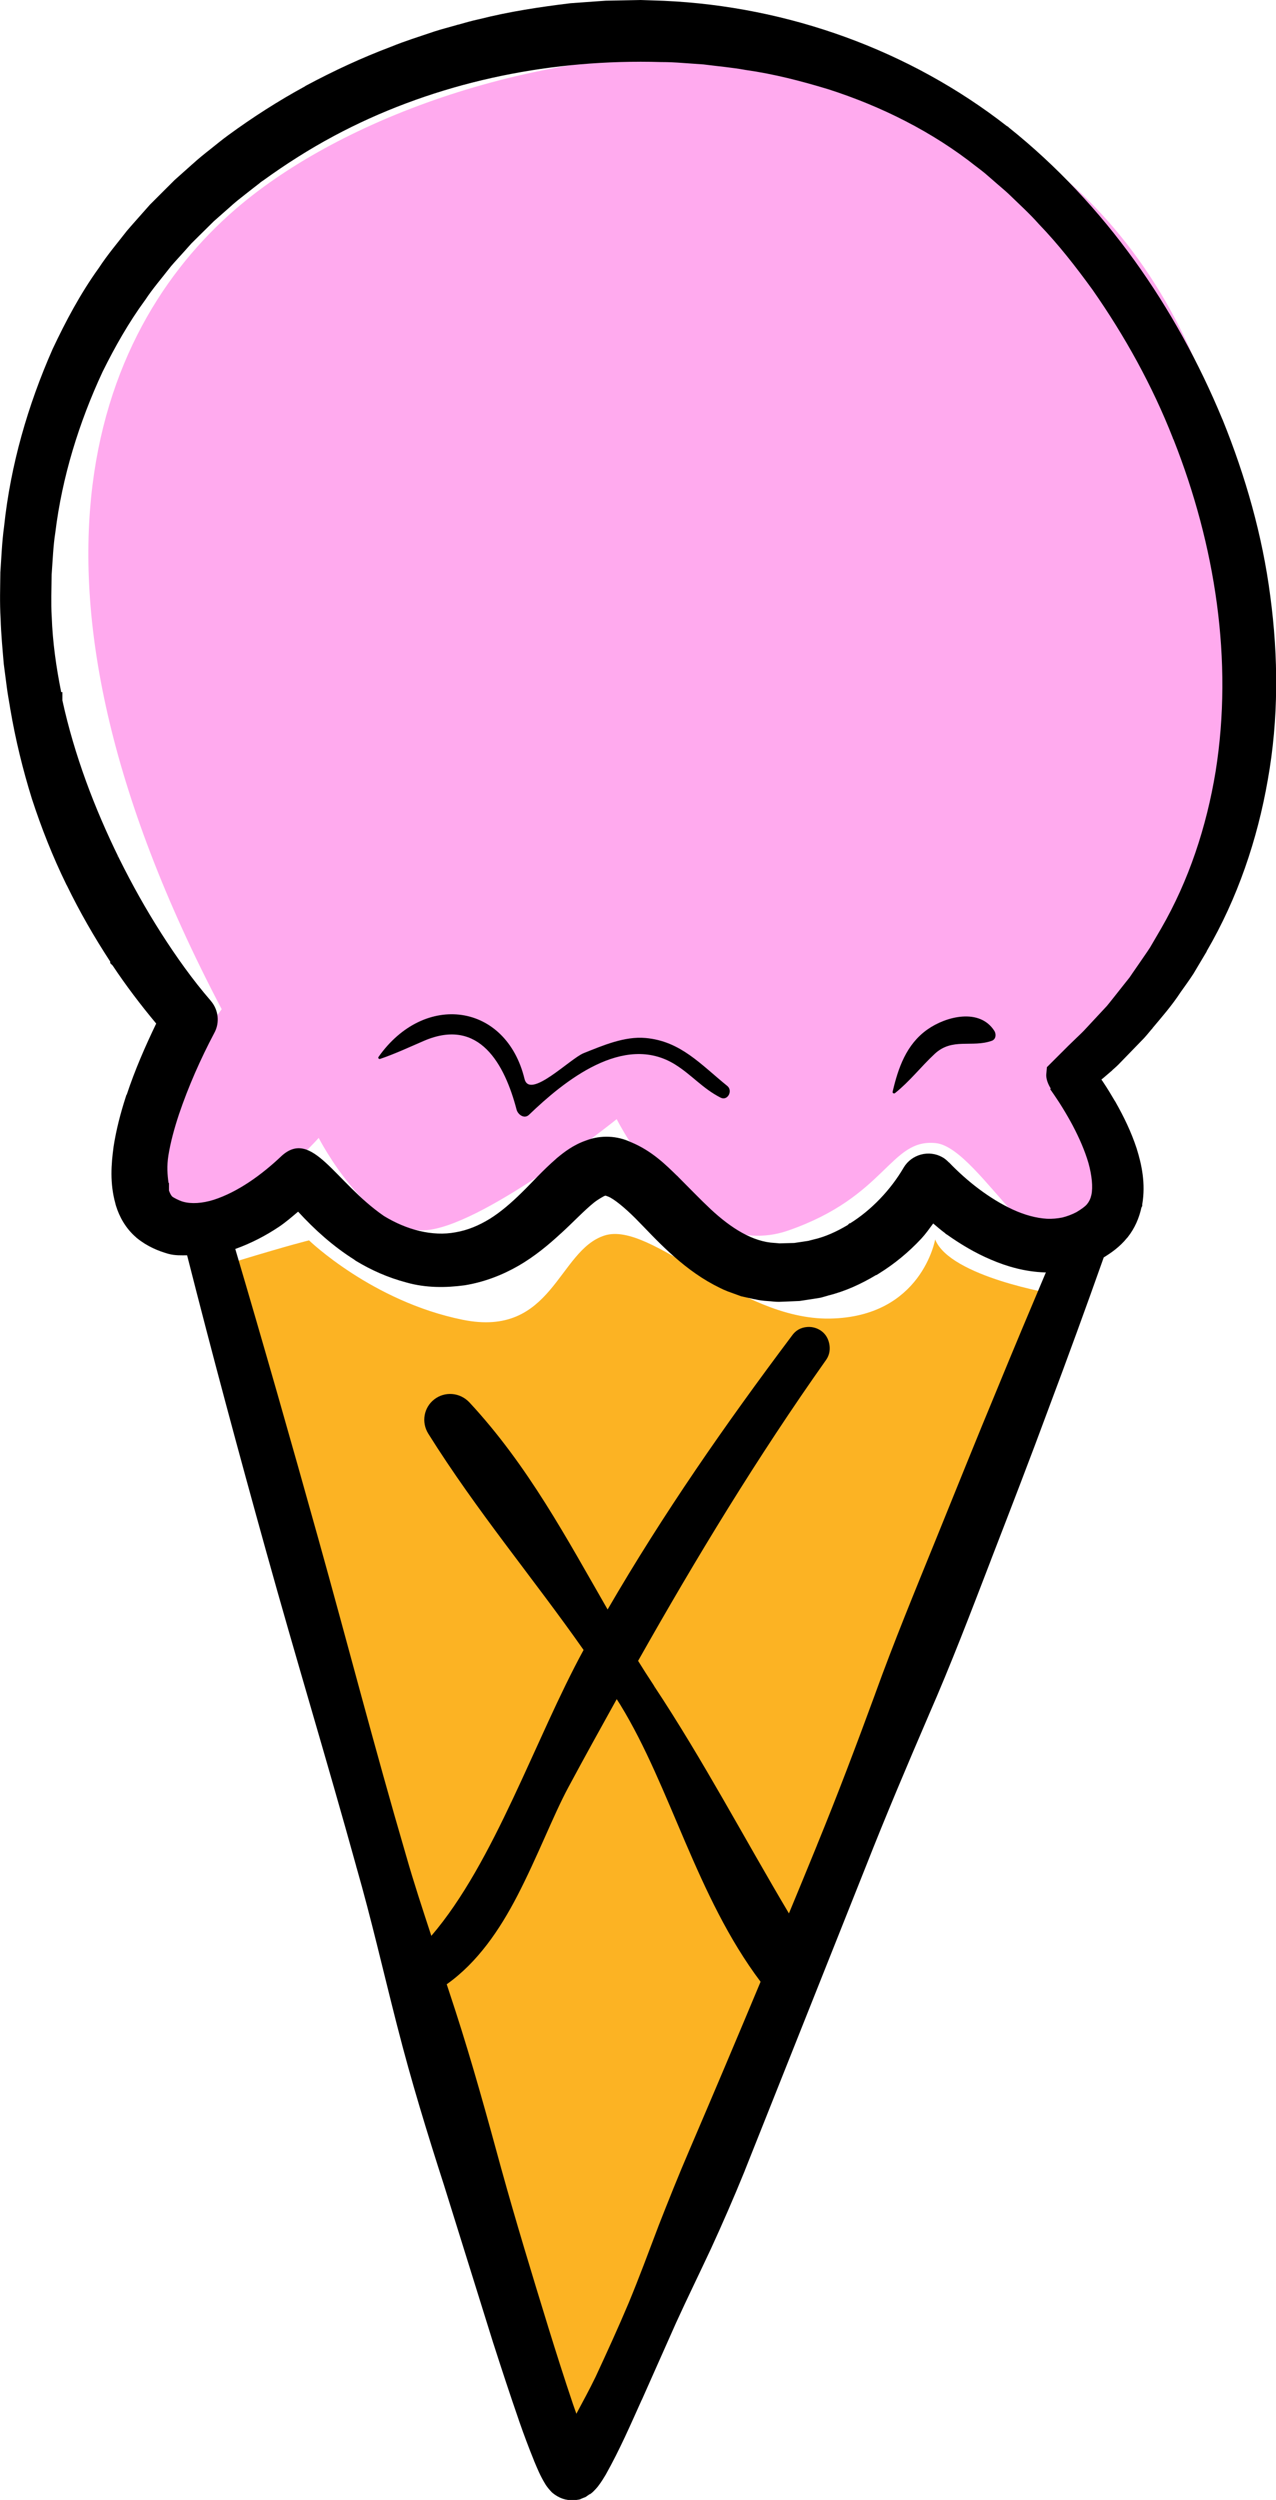 <?xml version="1.0" encoding="UTF-8" standalone="no"?>
<svg
   xmlns:dc="http://purl.org/dc/elements/1.1/"
   xmlns:cc="http://creativecommons.org/ns#"
   xmlns:rdf="http://www.w3.org/1999/02/22-rdf-syntax-ns#"
   xmlns:svg="http://www.w3.org/2000/svg"
   xmlns="http://www.w3.org/2000/svg"
   xmlns:sodipodi="http://sodipodi.sourceforge.net/DTD/sodipodi-0.dtd"
   xmlns:inkscape="http://www.inkscape.org/namespaces/inkscape"
   height="300"
   width="153.125"
   inkscape:version="1.0 (4035a4fb49, 2020-05-01)"
   sodipodi:docname="2020-CH-07_taskbody_ice.svg"
   xml:space="preserve"
   viewBox="0 0 153.125 300"
   y="0px"
   x="0px"
   id="Layer_1"
   version="1.1"><defs
   id="defs316">
		
		
		
		
		
		
		
		
		
		
		
		
		
	</defs><sodipodi:namedview
   fit-margin-bottom="0"
   fit-margin-right="0"
   fit-margin-left="0"
   fit-margin-top="0"
   inkscape:document-rotation="0"
   inkscape:current-layer="g311"
   inkscape:window-maximized="1"
   inkscape:window-y="-8"
   inkscape:window-x="-8"
   inkscape:cy="171.30499"
   inkscape:cx="99.129997"
   inkscape:zoom="1.9555764"
   showgrid="false"
   id="namedview314"
   inkscape:window-height="837"
   inkscape:window-width="1600"
   inkscape:pageshadow="2"
   inkscape:pageopacity="0"
   guidetolerance="10"
   gridtolerance="10"
   objecttolerance="10"
   borderopacity="1"
   bordercolor="#666666"
   pagecolor="#ffffff" />
<style
   id="style273"
   type="text/css">
	.st0{fill:#FCB323;}
	.st1{fill:#693F38;}
	.st2{fill:#524B4B;}
</style>
<g
   transform="matrix(0.941,0,0,0.941,-19.8,-8.144)"
   id="g311">
	<path
   id="path275"
   d="m 51.237,169.483 c 0,0 39.67,150.176 43.966,150.196 4.286,0.02 60.378,-145.989 60.378,-145.989 0,0 -13.385,-2.193 -15.281,-6.975 0,0 -1.707,9.903 -13.445,10.091 -11.738,0.189 -22.712,-12.492 -28.706,-10.597 -5.983,1.895 -6.588,13.098 -18.118,10.746 -11.53,-2.342 -19.577,-10.121 -19.577,-10.121 0,0 -2.213,0.516 -9.218,2.649 z"
   class="st0"
   style="stroke-width:0.992" />
	<path
   style="fill:#ffaaee;stroke-width:0.992"
   id="path277"
   d="m 49.312,137.354 c 0,0 -17.92,24.221 -8.712,27.049 9.218,2.828 21.085,-10.637 21.085,-10.637 0,0 6.529,12.77 14.139,11.718 7.611,-1.052 23.863,-14.11 23.863,-14.11 0,0 9.297,18.555 21.859,14.209 12.562,-4.346 12.979,-11.758 18.833,-11.153 5.854,0.605 14.646,20.162 19.686,11.133 5.051,-9.029 -2.421,-22.107 -2.421,-22.107 0,0 44.81,-18.535 16.213,-87.843 C 151.017,0.206 79.754,11.567 51.892,34.637 33.922,49.521 19.892,81.342 49.312,137.354 Z"
   class="st1" />
	<g
   id="g281"
   transform="matrix(0.992,0,0,0.992,0.166,0.067)">
			<g
   style="opacity:1"
   id="g839"><path
     style="color:#000000;font-style:normal;font-variant:normal;font-weight:normal;font-stretch:normal;font-size:medium;line-height:normal;font-family:sans-serif;font-variant-ligatures:normal;font-variant-position:normal;font-variant-caps:normal;font-variant-numeric:normal;font-variant-alternates:normal;font-variant-east-asian:normal;font-feature-settings:normal;font-variation-settings:normal;text-indent:0;text-align:start;text-decoration:none;text-decoration-line:none;text-decoration-style:solid;text-decoration-color:#000000;letter-spacing:normal;word-spacing:normal;text-transform:none;writing-mode:lr-tb;direction:ltr;text-orientation:mixed;dominant-baseline:auto;baseline-shift:baseline;text-anchor:start;white-space:normal;shape-padding:0;shape-margin:0;inline-size:0;clip-rule:nonzero;display:inline;overflow:visible;visibility:visible;isolation:auto;mix-blend-mode:normal;color-interpolation:sRGB;color-interpolation-filters:linearRGB;solid-color:#000000;solid-opacity:1;vector-effect:none;fill:#000000;fill-opacity:1;fill-rule:nonzero;stroke:none;stroke-width:2.488;stroke-linecap:butt;stroke-linejoin:miter;stroke-miterlimit:4;stroke-dasharray:none;stroke-dashoffset:0;stroke-opacity:1;color-rendering:auto;image-rendering:auto;shape-rendering:auto;text-rendering:auto;enable-background:accumulate;stop-color:#000000;stop-opacity:1"
     d="m 114.631,281.619 -2.268,5.744 0.002,-0.01 c -0.711,1.759 -1.498,3.489 -2.252,5.232 0.706,-1.762 1.388,-3.536 2.131,-5.277 v -0.002 c 0.805,-1.892 1.586,-3.794 2.387,-5.688 z"
     id="path888" /><path
     style="color:#000000;font-style:normal;font-variant:normal;font-weight:normal;font-stretch:normal;font-size:medium;line-height:normal;font-family:sans-serif;font-variant-ligatures:normal;font-variant-position:normal;font-variant-caps:normal;font-variant-numeric:normal;font-variant-alternates:normal;font-variant-east-asian:normal;font-feature-settings:normal;font-variation-settings:normal;text-indent:0;text-align:start;text-decoration:none;text-decoration-line:none;text-decoration-style:solid;text-decoration-color:#000000;letter-spacing:normal;word-spacing:normal;text-transform:none;writing-mode:lr-tb;direction:ltr;text-orientation:mixed;dominant-baseline:auto;baseline-shift:baseline;text-anchor:start;white-space:normal;shape-padding:0;shape-margin:0;inline-size:0;clip-rule:nonzero;display:inline;overflow:visible;visibility:visible;isolation:auto;mix-blend-mode:normal;color-interpolation:sRGB;color-interpolation-filters:linearRGB;solid-color:#000000;solid-opacity:1;vector-effect:none;fill:#000000;fill-opacity:1;fill-rule:nonzero;stroke:none;stroke-width:2.488;stroke-linecap:butt;stroke-linejoin:miter;stroke-miterlimit:4;stroke-dasharray:none;stroke-dashoffset:0;stroke-opacity:1;color-rendering:auto;image-rendering:auto;shape-rendering:auto;text-rendering:auto;enable-background:accumulate;stop-color:#000000;stop-opacity:1"
     d="m 145.479,204.369 c -0.503,1.313 -0.987,2.632 -1.49,3.945 v 0.002 c -1.68,4.403 -3.456,8.743 -5.211,13.096 1.689,-4.378 3.358,-8.758 5.117,-13.127 0.526,-1.307 1.059,-2.609 1.584,-3.916 z"
     id="path880" /><path
     style="color:#000000;font-style:normal;font-variant:normal;font-weight:normal;font-stretch:normal;font-size:medium;line-height:normal;font-family:sans-serif;font-variant-ligatures:normal;font-variant-position:normal;font-variant-caps:normal;font-variant-numeric:normal;font-variant-alternates:normal;font-variant-east-asian:normal;font-feature-settings:normal;font-variation-settings:normal;text-indent:0;text-align:start;text-decoration:none;text-decoration-line:none;text-decoration-style:solid;text-decoration-color:#000000;letter-spacing:normal;word-spacing:normal;text-transform:none;writing-mode:lr-tb;direction:ltr;text-orientation:mixed;dominant-baseline:auto;baseline-shift:baseline;text-anchor:start;white-space:normal;shape-padding:0;shape-margin:0;inline-size:0;clip-rule:nonzero;display:inline;overflow:visible;visibility:visible;isolation:auto;mix-blend-mode:normal;color-interpolation:sRGB;color-interpolation-filters:linearRGB;solid-color:#000000;solid-opacity:1;vector-effect:none;fill:#000000;fill-opacity:1;fill-rule:nonzero;stroke:none;stroke-width:2.488;stroke-linecap:butt;stroke-linejoin:miter;stroke-miterlimit:4;stroke-dasharray:none;stroke-dashoffset:0;stroke-opacity:1;color-rendering:auto;image-rendering:auto;shape-rendering:auto;text-rendering:auto;enable-background:accumulate;stop-color:#000000;stop-opacity:1"
     d="m 123.316,181.387 c -0.009,0.012 -0.017,0.025 -0.025,0.037 3.6e-4,-5.7e-4 -3.7e-4,-0.001 0,-0.002 z"
     id="path878" /><path
     style="color:#000000;font-style:normal;font-variant:normal;font-weight:normal;font-stretch:normal;font-size:medium;line-height:normal;font-family:sans-serif;font-variant-ligatures:normal;font-variant-position:normal;font-variant-caps:normal;font-variant-numeric:normal;font-variant-alternates:normal;font-variant-east-asian:normal;font-feature-settings:normal;font-variation-settings:normal;text-indent:0;text-align:start;text-decoration:none;text-decoration-line:none;text-decoration-style:solid;text-decoration-color:#000000;letter-spacing:normal;word-spacing:normal;text-transform:none;writing-mode:lr-tb;direction:ltr;text-orientation:mixed;dominant-baseline:auto;baseline-shift:baseline;text-anchor:start;white-space:normal;shape-padding:0;shape-margin:0;inline-size:0;clip-rule:nonzero;display:inline;overflow:visible;visibility:visible;isolation:auto;mix-blend-mode:normal;color-interpolation:sRGB;color-interpolation-filters:linearRGB;solid-color:#000000;solid-opacity:1;vector-effect:none;fill:#000000;fill-opacity:1;fill-rule:nonzero;stroke:none;stroke-width:2.488;stroke-linecap:butt;stroke-linejoin:miter;stroke-miterlimit:4;stroke-dasharray:none;stroke-dashoffset:0;stroke-opacity:1;color-rendering:auto;image-rendering:auto;shape-rendering:auto;text-rendering:auto;enable-background:accumulate;stop-color:#000000;stop-opacity:1"
     d="m 79.42,170.684 c 0.003,-6.1e-4 0.006,6.2e-4 0.01,0 l -0.021,0.004 c 0.004,-7e-4 0.008,-0.003 0.012,-0.004 z"
     id="path876" /><path
     style="color:#000000;font-style:normal;font-variant:normal;font-weight:normal;font-stretch:normal;font-size:medium;line-height:normal;font-family:sans-serif;font-variant-ligatures:normal;font-variant-position:normal;font-variant-caps:normal;font-variant-numeric:normal;font-variant-alternates:normal;font-variant-east-asian:normal;font-feature-settings:normal;font-variation-settings:normal;text-indent:0;text-align:start;text-decoration:none;text-decoration-line:none;text-decoration-style:solid;text-decoration-color:#000000;letter-spacing:normal;word-spacing:normal;text-transform:none;writing-mode:lr-tb;direction:ltr;text-orientation:mixed;dominant-baseline:auto;baseline-shift:baseline;text-anchor:start;white-space:normal;shape-padding:0;shape-margin:0;inline-size:0;clip-rule:nonzero;display:inline;overflow:visible;visibility:visible;isolation:auto;mix-blend-mode:normal;color-interpolation:sRGB;color-interpolation-filters:linearRGB;solid-color:#000000;solid-opacity:1;vector-effect:none;fill:#000000;fill-opacity:1;fill-rule:nonzero;stroke:none;stroke-width:2.488;stroke-linecap:butt;stroke-linejoin:miter;stroke-miterlimit:4;stroke-dasharray:none;stroke-dashoffset:0;stroke-opacity:1;color-rendering:auto;image-rendering:auto;shape-rendering:auto;text-rendering:auto;enable-background:accumulate;stop-color:#000000;stop-opacity:1"
     d="m 162.748,165.783 -0.008,0.01 c 0.001,-0.002 6.1e-4,-0.004 0.002,-0.006 0.002,-0.002 0.004,-0.002 0.006,-0.004 z"
     id="path874" /></g>
		</g><g
   id="g285">
			
		</g><path
   class="st2"
   d="m 113.798,147.147 c -3.384,-2.739 -5.944,-5.715 -10.419,-6.122 -2.689,-0.248 -5.467,0.962 -7.908,1.935 -1.727,0.695 -6.886,5.963 -7.541,3.274 -2.342,-9.645 -12.74,-11.133 -18.614,-2.798 -0.099,0.139 0.04,0.308 0.198,0.258 1.925,-0.655 3.741,-1.508 5.606,-2.312 7.065,-3.036 10.299,3.036 11.798,8.771 0.169,0.645 0.992,1.25 1.598,0.655 4.415,-4.247 12.036,-10.478 18.595,-6.42 2.104,1.3 3.562,3.096 5.815,4.237 0.913,0.476 1.607,-0.873 0.873,-1.478 z"
   id="path287"
   style="fill:#000000;stroke-width:0.992" /><path
   class="st2"
   d="m 147.852,140.122 c -1.885,-2.947 -6.162,-1.865 -8.543,-0.179 -2.699,1.905 -3.731,4.931 -4.435,7.948 -0.04,0.159 0.179,0.268 0.298,0.169 1.895,-1.508 3.294,-3.354 5.07,-5.011 2.252,-2.094 4.733,-0.764 7.283,-1.667 0.536,-0.198 0.585,-0.843 0.327,-1.26 z"
   id="path289"
   style="fill:#000000;stroke-width:0.992" />
<path
   sodipodi:nodetypes="ccccccccccccccccccccccccscccccccccccccccccccccccscccccccccccccccccscccccccccccccccccccccccccccccccccccccccccccccccccccccccccccccccccsccccccccccccccccccscccccccccsccccccccccccccccccccccccccccccscccccccccccccccccccccccccccccccccccccccscccsccccsccccccccccccccccccccccccccccccccccccccccccccccccsccccccccccccccccccccccccccccccccccccccccccccccccccccccccccccccccccccccccccccccccccccccccccccccccccccccccccccccccccccccccccccccccccccccccsccsscccccccccccccccccccccccccscccccccccccccccccccccccccsccccccccccccccccccccccsscccccscccscccccccccccccccccccccccccccccccscccsccsccccccccccccccccccccccccccccsccc"
   d="m 102.685,8.656 -0.013,0.002 -2.888,0.058 -1.499,0.029 -1.503,0.105 -2.948,0.214 -0.052,0.004 c -3.843,0.467 -7.75,1.051 -11.619,2.031 -0.004,0.001 -0.008,9.16e-4 -0.012,0.002 -0.981,0.209 -1.87,0.474 -2.694,0.704 h -0.046 l -0.195,0.064 c -0.856,0.246 -1.8,0.482 -2.8,0.805 l -0.037,0.012 -0.044,0.016 -0.006,0.002 -0.01,0.004 c -1.734,0.591 -3.579,1.157 -5.457,1.924 -0.002,7.24e-4 -0.004,0.001 -0.006,0.002 -3.691,1.392 -7.264,3.058 -10.709,4.898 l -0.01,0.006 -0.149,0.08 -0.048,0.045 c -3.413,1.857 -6.672,3.952 -9.771,6.217 -0.87,0.631 -1.628,1.274 -2.329,1.823 -0.742,0.581 -1.509,1.2 -2.265,1.891 l -0.042,0.033 -0.029,0.025 c -0.076,0.068 -0.082,0.079 -0.031,0.031 l -2.151,1.916 -2.084,2.081 -1.067,1.065 -0.978,1.104 -0.008,0.008 -0.029,0.035 c -0.593,0.682 -1.257,1.4 -1.918,2.183 l -0.006,0.006 -0.021,0.027 -0.029,0.035 -0.012,0.016 c -1.106,1.433 -2.393,2.93 -3.543,4.692 -0.002,0.002 -0.003,0.006 -0.004,0.008 l -0.006,0.004 c -2.351,3.274 -4.201,6.777 -5.85,10.269 l -0.008,0.016 -0.008,0.014 -0.01,0.027 c -3.158,7.166 -5.35,14.766 -6.178,22.585 -0.277,2.03 -0.347,3.977 -0.471,5.805 -8.3e-5,0.001 8.3e-5,0.003 0,0.004 l -0.006,0.051 v 0.103 c -0.019,1.831 -0.092,3.777 0.033,5.809 0.055,1.998 0.246,3.913 0.401,5.759 l 0.004,0.047 0.376,2.88 -0.002,-0.004 c 0.134,1.051 0.329,2.009 0.455,2.855 l 0.004,0.012 0.002,0.012 v 0.01 l 0.004,0.014 c 0.654,3.842 1.58,7.646 2.74,11.375 l 0.002,0.006 v 0.002 l 0.01,0.031 c 1.206,3.689 2.638,7.337 4.363,10.86 2.32e-4,5.1e-4 0.004,0.005 0.004,0.006 v 0.002 l 0.002,0.002 v 0.002 c 0.004,0.008 0.007,0.017 0.01,0.025 l 0.006,0.01 c 0.001,0.002 7.86e-4,0.001 0.002,0.004 l 0.002,0.004 0.021,0.041 0.035,0.056 c 2e-5,3e-5 -0.002,-0.006 -0.004,-0.01 0.007,0.011 0.009,0.017 0.015,0.025 0.007,0.011 0.019,0.029 0.021,0.033 l -0.017,-0.023 c 1.63,3.363 3.494,6.591 5.524,9.704 v 0.194 l 0.311,0.309 c 1.693,2.549 3.552,4.996 5.549,7.393 -1.409,2.933 -2.711,5.913 -3.753,9.055 l -0.046,0.047 -0.091,0.282 c -0.654,2.029 -1.208,4.144 -1.551,6.351 l -0.012,0.093 0.01,-0.068 v 0.021 c -0.284,2.103 -0.496,4.589 0.257,7.232 v 0.031 l 0.052,0.175 c 0.43,1.408 1.233,2.898 2.584,4.058 l 0.056,0.056 0.046,0.033 c 1.302,1.057 2.682,1.62 3.948,1.986 l 0.044,0.012 c 0.886,0.239 1.636,0.19 2.4,0.19 3.208,12.654 6.598,25.251 10.097,37.818 3.736,13.454 7.786,26.771 11.484,40.156 v 0.037 l 0.05,0.146 c 1.843,6.44 3.354,13.038 5.038,19.651 l 0.154,0.599 c 3.53e-4,9.9e-4 0.002,0.003 0.002,0.004 1.744,6.852 3.811,13.576 5.958,20.245 l 0.006,0.023 6.248,20.035 0.025,0.08 0.006,0.01 c 1.043,3.248 2.111,6.496 3.234,9.741 v 0.014 l 0.069,0.194 c 0.574,1.649 1.192,3.292 1.864,4.946 l 0.008,0.043 0.058,0.128 c 0.337,0.79 0.709,1.745 1.383,2.843 l 0.048,0.08 0.062,0.085 c -0.043,-0.058 0.195,0.308 0.507,0.641 l 0.01,0.012 0.004,0.004 0.199,0.216 0.129,0.107 0.004,0.004 c 0.094,0.077 0.306,0.241 0.6,0.408 0.392,0.232 0.849,0.389 1.345,0.457 0.369,0.054 0.701,0.039 0.913,0.017 0.118,-0.012 0.252,-0.031 0.392,-0.062 -0.144,0.032 -0.015,0.022 0.206,-0.039 0.068,-0.019 0.124,-0.062 0.187,-0.086 l 0.002,0.002 0.168,-0.072 c 0.137,-0.055 0.295,-0.108 0.401,-0.163 -0.043,0.022 0.263,-0.193 0.492,-0.348 l 0.021,0.025 c 0.022,-0.016 0.052,-0.041 0.077,-0.06 0.042,-0.032 0.081,-0.06 0.131,-0.101 h 0.002 c -0.034,0.028 0.246,-0.193 0.457,-0.449 l -0.073,0.082 c -0.14,0.142 -0.13,0.138 0.021,-0.018 l 0.004,-0.006 0.006,-0.004 c 0.125,-0.133 0.244,-0.263 0.359,-0.406 l 0.006,-0.008 0.017,-0.021 0.008,-0.01 c 0.428,-0.553 0.727,-1.054 0.961,-1.442 l 0.006,-0.01 0.033,-0.06 h 0.002 c 1.803,-3.217 3.179,-6.405 4.583,-9.523 l 0.017,-0.017 4.357,-9.803 0.006,-0.012 c 1.417,-3.11 2.948,-6.229 4.428,-9.401 l 0.025,-0.051 0.01,-0.023 c 1.472,-3.209 2.886,-6.449 4.22,-9.725 l 0.089,-0.22 v -0.01 l 15.438,-38.786 c 2.539,-6.456 5.252,-12.861 8.011,-19.268 5.7e-4,-9.9e-4 0.001,-0.003 0.002,-0.004 l 0.01,-0.029 c 2.838,-6.479 5.343,-13.049 7.851,-19.569 l 0.079,-0.212 v -0.004 c 2.492,-6.445 4.99,-12.91 7.392,-19.415 v -0.002 c 0.007,-0.019 0.014,-0.037 0.021,-0.056 l 0.006,-0.018 c 2.38,-6.334 4.698,-12.69 6.958,-19.073 0.912,-0.558 2.028,-1.317 2.968,-2.48 l 0.056,-0.054 0.046,-0.058 c 0.002,-0.002 0.002,-0.005 0.004,-0.008 0.885,-1.123 1.438,-2.423 1.729,-3.747 l 0.11,-0.218 v -0.212 c 0.448,-2.652 -0.078,-5.088 -0.716,-7.115 l 0.019,0.06 -0.013,-0.047 -0.015,-0.043 c -0.692,-2.103 -1.633,-4.03 -2.647,-5.823 l -0.081,-0.148 -0.025,-0.025 c -0.483,-0.829 -0.979,-1.645 -1.52,-2.455 l -0.002,-0.004 c -0.001,-0.002 -0.003,-0.004 -0.004,-0.006 l -0.002,-0.002 -0.069,-0.103 -0.008,-0.006 c -0.042,-0.064 -0.087,-0.126 -0.129,-0.19 l 0.23,-0.183 1.15,-0.985 0.025,-0.039 c 0.297,-0.26 0.633,-0.548 1.009,-0.952 l 1.966,-2.027 1.028,-1.061 0.01,-0.008 0.019,-0.023 c 0.374,-0.408 0.677,-0.789 0.94,-1.102 l 0.108,-0.105 0.039,-0.076 c 1.163,-1.393 2.451,-2.849 3.589,-4.592 0.512,-0.727 1.081,-1.496 1.634,-2.35 l 0.01,-0.017 0.023,-0.039 1.476,-2.482 0.17,-0.282 v -0.041 c 3.944,-6.764 6.467,-14.234 7.791,-21.835 1.391,-7.773 1.354,-15.701 0.324,-23.423 -1.004,-7.771 -3.169,-15.312 -6.07,-22.488 l -0.006,-0.016 -0.015,-0.037 -0.029,-0.054 -0.002,-0.004 C 171.029,47.867 161.959,34.722 149.709,24.927 l -0.127,-0.124 -0.137,-0.068 C 137.05,15.058 121.544,9.468 105.722,8.759 l -0.027,-0.002 h -0.015 L 102.751,8.656 Z m -0.035,7.871 h 0.033 c 0.898,1.55e-4 1.799,0.016 2.703,0.043 h 0.019 0.037 0.019 c 0.836,0 1.711,0.043 2.595,0.109 l 0.046,0.004 h 0.004 l 2.649,0.187 c 1.882,0.241 3.676,0.397 5.322,0.698 0.003,5.58e-4 0.007,0.002 0.01,0.002 l 0.013,0.004 0.081,0.012 h 0.006 c 3.495,0.495 6.978,1.385 10.464,2.445 6.813,2.183 13.32,5.446 18.876,9.848 l 0.019,0.014 0.021,0.014 c 0.4,0.311 0.76,0.578 1.042,0.812 l 1.023,0.884 c 0.736,0.656 1.431,1.218 2.014,1.761 1.371,1.33 2.699,2.538 3.815,3.796 l 0.006,0.006 0.044,0.051 0.027,0.027 c 2.466,2.561 4.697,5.417 6.842,8.378 4.123,5.903 7.624,12.236 10.232,18.885 v 0.033 l 0.102,0.204 c 5.307,13.436 7.606,28.162 5.352,42.29 -1.158,7.049 -3.411,13.91 -6.954,20.039 -0.004,0.007 -0.009,0.014 -0.013,0.021 l -1.389,2.381 c -0.422,0.664 -0.948,1.38 -1.49,2.188 l -0.803,1.162 -0.027,0.043 -0.004,0.006 c -0.18,0.287 -0.389,0.57 -0.625,0.851 l -0.021,0.021 -1.758,2.221 c -0.317,0.391 -0.577,0.735 -0.795,0.987 -0.003,0.003 -0.007,0.008 -0.01,0.01 l -0.897,0.964 -1.951,2.097 -0.019,0.023 c -0.102,0.119 -0.477,0.474 -0.884,0.867 v -0.002 l -1.106,1.069 -2.769,2.764 -0.077,0.89 -0.002,0.002 c -0.048,0.569 0.209,1.257 0.577,1.839 l -0.087,0.056 0.093,0.144 0.069,0.093 0.089,0.132 0.205,0.295 0.394,0.587 c 0.237,0.349 0.474,0.721 0.708,1.102 0.472,0.768 0.924,1.55 1.345,2.34 l -0.004,-0.004 c 0.822,1.559 1.515,3.15 1.98,4.719 0.438,1.566 0.605,3.101 0.378,4.116 -0.111,0.487 -0.301,0.864 -0.556,1.166 l -0.004,0.006 -0.017,0.021 -0.029,0.035 0.019,-0.027 c -0.203,0.24 -0.658,0.585 -1.316,0.978 -0.581,0.301 -1.18,0.529 -1.798,0.682 -0.644,0.13 -1.297,0.188 -1.949,0.161 -1.386,-0.079 -2.873,-0.491 -4.32,-1.154 l -0.015,-0.006 c -2.961,-1.367 -5.823,-3.582 -8.175,-6.036 l -0.01,0.01 c -0.261,-0.275 -0.539,-0.494 -0.764,-0.628 l -0.019,-0.01 h -0.002 c -1.736,-1.014 -3.973,-0.398 -4.976,1.292 l -0.002,0.004 -0.023,0.039 -0.01,0.017 c -1.63,2.777 -4.079,5.36 -6.794,7.051 h -0.093 l -0.218,0.218 c -1.429,0.852 -2.896,1.519 -4.368,1.85 l -0.027,0.006 -0.625,0.163 -0.563,0.086 -1.243,0.185 -1.27,0.033 -0.644,0.018 c 0.09,-4e-5 -0.138,-0.019 -0.463,-0.047 l -0.006,-0.002 -0.079,-0.006 h -0.027 c -2.774,-0.129 -5.55,-1.87 -8.168,-4.311 -0.001,-0.001 -0.002,-0.003 -0.004,-0.004 v -0.002 c -1.333,-1.249 -2.677,-2.653 -4.133,-4.11 l -0.015,-0.017 -0.077,-0.085 -0.06,-0.045 c -1.401,-1.356 -3.173,-3.164 -5.893,-4.287 -1.738,-0.817 -3.818,-0.929 -5.704,-0.204 -1.65,0.572 -2.83,1.51 -3.685,2.216 l -0.06,0.047 -0.058,0.06 c -1.758,1.524 -3.102,3.06 -4.397,4.318 l -0.002,0.006 -0.015,0.01 -0.002,0.002 c -1.323,1.303 -2.648,2.447 -4.04,3.321 h -0.002 c -1.388,0.858 -2.863,1.468 -4.341,1.718 v 0.002 l -0.033,0.004 -0.017,0.004 c -2.947,0.552 -6.237,-0.312 -9.128,-2.083 l -0.006,-0.004 c -6.239,-4.305 -9.133,-11.205 -13.041,-7.652 -2.584,2.461 -5.629,4.62 -8.669,5.599 h -0.002 c -1.451,0.454 -2.852,0.541 -3.903,0.237 h -0.004 l -0.031,-0.012 -0.017,-0.004 c -0.461,-0.128 -1.198,-0.535 -1.302,-0.622 -0.133,-0.115 -0.301,-0.398 -0.434,-0.783 v -0.974 h -0.056 c -0.144,-1.014 -0.231,-2.157 -0.017,-3.504 0.277,-1.703 0.752,-3.446 1.333,-5.199 l 0.006,-0.021 c 0.001,-0.004 0.003,-0.009 0.004,-0.012 1.198,-3.537 2.746,-7.052 4.507,-10.38 0.727,-1.318 0.541,-2.948 -0.432,-4.089 l -0.025,-0.033 -0.019,-0.023 c -2.259,-2.61 -4.378,-5.582 -6.313,-8.615 v -0.002 c -1.932,-3.024 -3.689,-6.171 -5.295,-9.403 -0.004,-0.009 -0.008,-0.02 -0.012,-0.029 -0.002,-0.005 -0.006,-0.008 -0.008,-0.012 v -0.002 l -0.002,-0.002 C 33.082,111.717 30.527,104.961 28.999,97.977 V 96.919 h -0.152 c -0.64,-3.175 -1.098,-6.399 -1.21,-9.63 l -0.002,-0.051 v 0.029 l -0.002,-0.035 c -0.098,-1.658 -0.028,-3.437 -0.006,-5.306 0.14,-1.891 0.204,-3.669 0.457,-5.277 v -0.002 l 0.006,-0.029 0.006,-0.054 v -0.002 c 0.867,-7.067 3.006,-13.998 6.022,-20.484 8.61e-4,-0.002 0.001,-0.004 0.002,-0.006 1.59,-3.21 3.343,-6.298 5.401,-9.113 0.003,-0.004 0.006,-0.006 0.008,-0.01 l 0.031,-0.039 0.046,-0.072 -0.002,0.006 c 0.883,-1.348 2.051,-2.699 3.232,-4.219 0.003,-0.004 0.007,-0.01 0.01,-0.014 0.527,-0.615 1.126,-1.255 1.744,-1.947 l 0.309,-0.346 v -0.002 l 0.563,-0.628 0.928,-0.923 1.924,-1.899 2.068,-1.825 0.002,-0.004 0.012,-0.01 c 0.588,-0.54 1.25,-1.065 1.968,-1.623 l 0.058,-0.045 0.006,-0.006 c 0.657,-0.506 1.219,-0.965 1.76,-1.372 h -0.019 l 0.316,-0.231 0.01,-0.004 0.071,-0.054 -0.019,0.021 c 2.913,-2.106 5.928,-4.034 9.08,-5.716 l 0.002,-0.002 c 11.898,-6.372 25.507,-9.462 39.019,-9.465 z M 35.963,117.804 c 0.024,0.02 0.056,0.047 0.056,0.047 -6.9e-5,-7e-5 0.059,0.086 0.112,0.165 -0.082,-0.103 -0.154,-0.192 -0.168,-0.21 z m 7.913,32.88 c -0.013,0.052 -0.018,0.075 -0.025,0.103 h -0.002 c 0.008,-0.03 0.014,-0.051 0.027,-0.103 z m 54.418,10.45 v 0.002 c 0.051,0.016 0.132,0.043 0.266,0.097 l 0.004,0.002 0.012,0.006 0.017,0.006 h 0.006 c 0.73,0.283 2.132,1.434 3.463,2.764 1.332,1.342 2.735,2.886 4.382,4.383 1.619,1.481 3.461,2.942 5.623,4.099 l 0.06,0.033 0.062,0.029 c 0.343,0.165 0.892,0.491 1.64,0.777 l 0.002,0.002 0.013,0.004 1.725,0.626 1.702,0.381 -0.056,-0.014 c 2.7e-4,9e-5 0.116,0.017 0.23,0.031 -0.026,-0.001 -0.036,9.1e-4 -0.062,-0.002 0.861,0.198 1.619,0.209 1.881,0.237 h 0.013 l 0.037,0.004 0.033,0.002 0.008,0.002 c 0.135,0.01 0.517,0.064 1.001,0.064 h 0.046 l 0.855,-0.031 1.754,-0.076 1.742,-0.266 0.938,-0.152 0.876,-0.245 0.035,-0.01 v -0.008 c 2.26,-0.552 4.304,-1.514 6.159,-2.624 h 0.052 l 0.297,-0.183 0.002,-0.002 c 2.006,-1.24 3.807,-2.737 5.385,-4.421 l 0.01,-0.008 0.01,-0.012 c 0.583,-0.631 1.046,-1.295 1.534,-1.953 0.492,0.415 0.971,0.832 1.509,1.23 l 0.12,0.119 0.1,0.049 c 1.708,1.213 3.56,2.332 5.613,3.205 2.076,0.897 4.398,1.556 6.886,1.638 h 0.021 0.015 c 0.043,8.1e-4 0.066,-0.01 0.108,-0.01 -2.07,4.898 -4.133,9.802 -6.149,14.724 -2.696,6.475 -5.296,12.967 -7.921,19.435 -2.626,6.47 -5.311,12.968 -7.708,19.614 l 0.002,0.002 c -2.379,6.479 -4.807,12.91 -7.413,19.262 l 0.01,-0.012 -0.091,0.22 -0.004,0.012 -0.04,0.093 c -0.016,0.039 -0.03,0.079 -0.046,0.117 v 0.002 c -1.123,2.764 -2.267,5.523 -3.411,8.285 -5.677,-9.545 -10.893,-19.481 -17.192,-28.995 l -0.004,-0.021 -0.087,-0.138 c 0.003,0.006 7e-5,-0.003 -0.015,-0.027 l -0.015,-0.021 -0.015,-0.023 c -0.649,-0.976 -1.28,-1.974 -1.908,-2.983 7.428,-13.162 15.204,-25.979 23.976,-38.38 0.002,-0.003 0.002,-0.007 0.004,-0.01 l 0.006,-0.006 0.04,-0.06 0.004,-0.004 c 0.417,-0.635 0.475,-1.352 0.351,-1.967 -0.124,-0.615 -0.412,-1.182 -0.963,-1.605 -0.448,-0.344 -1.112,-0.603 -1.845,-0.546 -0.874,0.069 -1.513,0.466 -1.978,1.143 -8.517,11.346 -16.377,22.646 -23.482,34.884 -5.177,-8.989 -10.13,-18.338 -17.609,-26.392 l -0.004,-0.004 c -1.23,-1.317 -3.175,-1.433 -4.509,-0.387 -1.302,1.022 -1.676,2.884 -0.735,4.381 6.15,9.83 13.404,18.452 19.793,27.564 -6.167,11.297 -11.358,27.062 -19.417,36.46 -1.118,-3.409 -2.242,-6.809 -3.211,-10.217 -5.55e-4,-0.002 -0.002,-0.004 -0.002,-0.006 -0.013,-0.046 -0.031,-0.092 -0.044,-0.138 l -0.008,-0.029 0.017,0.047 -0.012,-0.041 c -3.917,-13.372 -7.415,-26.889 -11.184,-40.378 -3.435,-12.302 -6.932,-24.578 -10.558,-36.835 2.05,-0.735 3.921,-1.719 5.59,-2.839 l 0.012,-0.008 c 0.88,-0.597 1.638,-1.26 2.41,-1.912 2.118,2.305 4.455,4.416 7.178,6.13 l 0.048,0.051 0.135,0.089 0.021,0.012 c 1.964,1.191 4.116,2.14 6.419,2.748 2.504,0.715 5.057,0.679 7.388,0.367 h 0.004 l 0.039,-0.006 0.029,-0.004 c 2.448,-0.399 4.767,-1.289 6.844,-2.486 l 0.019,-0.01 c 2.061,-1.2 3.817,-2.66 5.391,-4.118 l 0.004,0.002 c 1.601,-1.464 2.97,-2.93 4.212,-3.93 l 0.002,-0.002 c 0.601,-0.474 1.312,-0.84 1.343,-0.849 l 0.008,-0.002 0.081,-0.025 h 0.002 c 0.025,-0.01 0.02,-0.01 0.069,-0.006 z m 6.217,62.728 c 0.003,0.007 0.017,0.039 0.017,0.039 -1e-5,-4e-5 0.008,0.128 0.015,0.229 -0.01,-0.085 -0.023,-0.201 -0.031,-0.268 z m 0.039,0.369 c 6e-5,7.6e-4 0,0.012 0,0.012 1e-5,-6e-5 -0.023,0.167 -0.023,0.167 1e-5,-6e-5 -0.008,0.036 -0.006,0.027 0.004,-0.018 0.025,-0.176 0.029,-0.206 z m -4.86,1.104 c 0.13,0.205 0.263,0.412 0.392,0.618 l 0.002,0.002 c 0.002,0.003 0.01,0.015 0.013,0.018 0.018,0.029 0.038,0.059 0.056,0.089 l -0.021,-0.037 c 0.032,0.054 0.06,0.107 0.135,0.196 l -0.108,-0.146 c 6.426,10.482 9.677,24.404 17.879,35.303 -2.99,7.157 -6.01,14.302 -9.065,21.431 -1.395,3.247 -2.707,6.521 -3.981,9.782 l -0.008,0.027 -0.013,0.035 c -1.24,3.27 -2.44,6.512 -3.749,9.669 -1.335,3.162 -2.766,6.3 -4.222,9.434 -0.782,1.623 -1.624,3.159 -2.454,4.713 -0.148,-0.426 -0.299,-0.837 -0.448,-1.271 -1.091,-3.238 -2.13,-6.514 -3.149,-9.801 l -0.025,-0.086 c -2.052,-6.669 -4.079,-13.322 -5.933,-20.014 l -0.008,-0.031 -0.006,-0.014 c -1.832,-6.732 -3.691,-13.477 -5.86,-20.181 -4.41e-4,-10e-4 -0.002,-0.003 -0.002,-0.004 -0.364,-1.13 -0.735,-2.25 -1.104,-3.368 3.926,-2.784 6.749,-6.931 9.007,-11.292 2.584,-4.99 4.577,-10.244 6.506,-13.83 2.032,-3.782 4.095,-7.514 6.167,-11.241 z"
   style="color:#000000;font-style:normal;font-variant:normal;font-weight:normal;font-stretch:normal;font-size:medium;line-height:normal;font-family:sans-serif;font-variant-ligatures:normal;font-variant-position:normal;font-variant-caps:normal;font-variant-numeric:normal;font-variant-alternates:normal;font-variant-east-asian:normal;font-feature-settings:normal;font-variation-settings:normal;text-indent:0;text-align:start;text-decoration:none;text-decoration-line:none;text-decoration-style:solid;text-decoration-color:#000000;letter-spacing:normal;word-spacing:normal;text-transform:none;writing-mode:lr-tb;direction:ltr;text-orientation:mixed;dominant-baseline:auto;baseline-shift:baseline;text-anchor:start;white-space:normal;shape-padding:0;shape-margin:0;inline-size:0;clip-rule:nonzero;display:inline;overflow:visible;visibility:visible;isolation:auto;mix-blend-mode:normal;color-interpolation:sRGB;color-interpolation-filters:linearRGB;solid-color:#000000;solid-opacity:1;vector-effect:none;fill:#000000;fill-opacity:1;fill-rule:nonzero;stroke:none;stroke-width:2.459;stroke-linecap:butt;stroke-linejoin:miter;stroke-miterlimit:4;stroke-dasharray:none;stroke-dashoffset:0;stroke-opacity:1;color-rendering:auto;image-rendering:auto;shape-rendering:auto;text-rendering:auto;enable-background:accumulate;stop-color:#000000"
   id="path846" /></g>
</svg>
